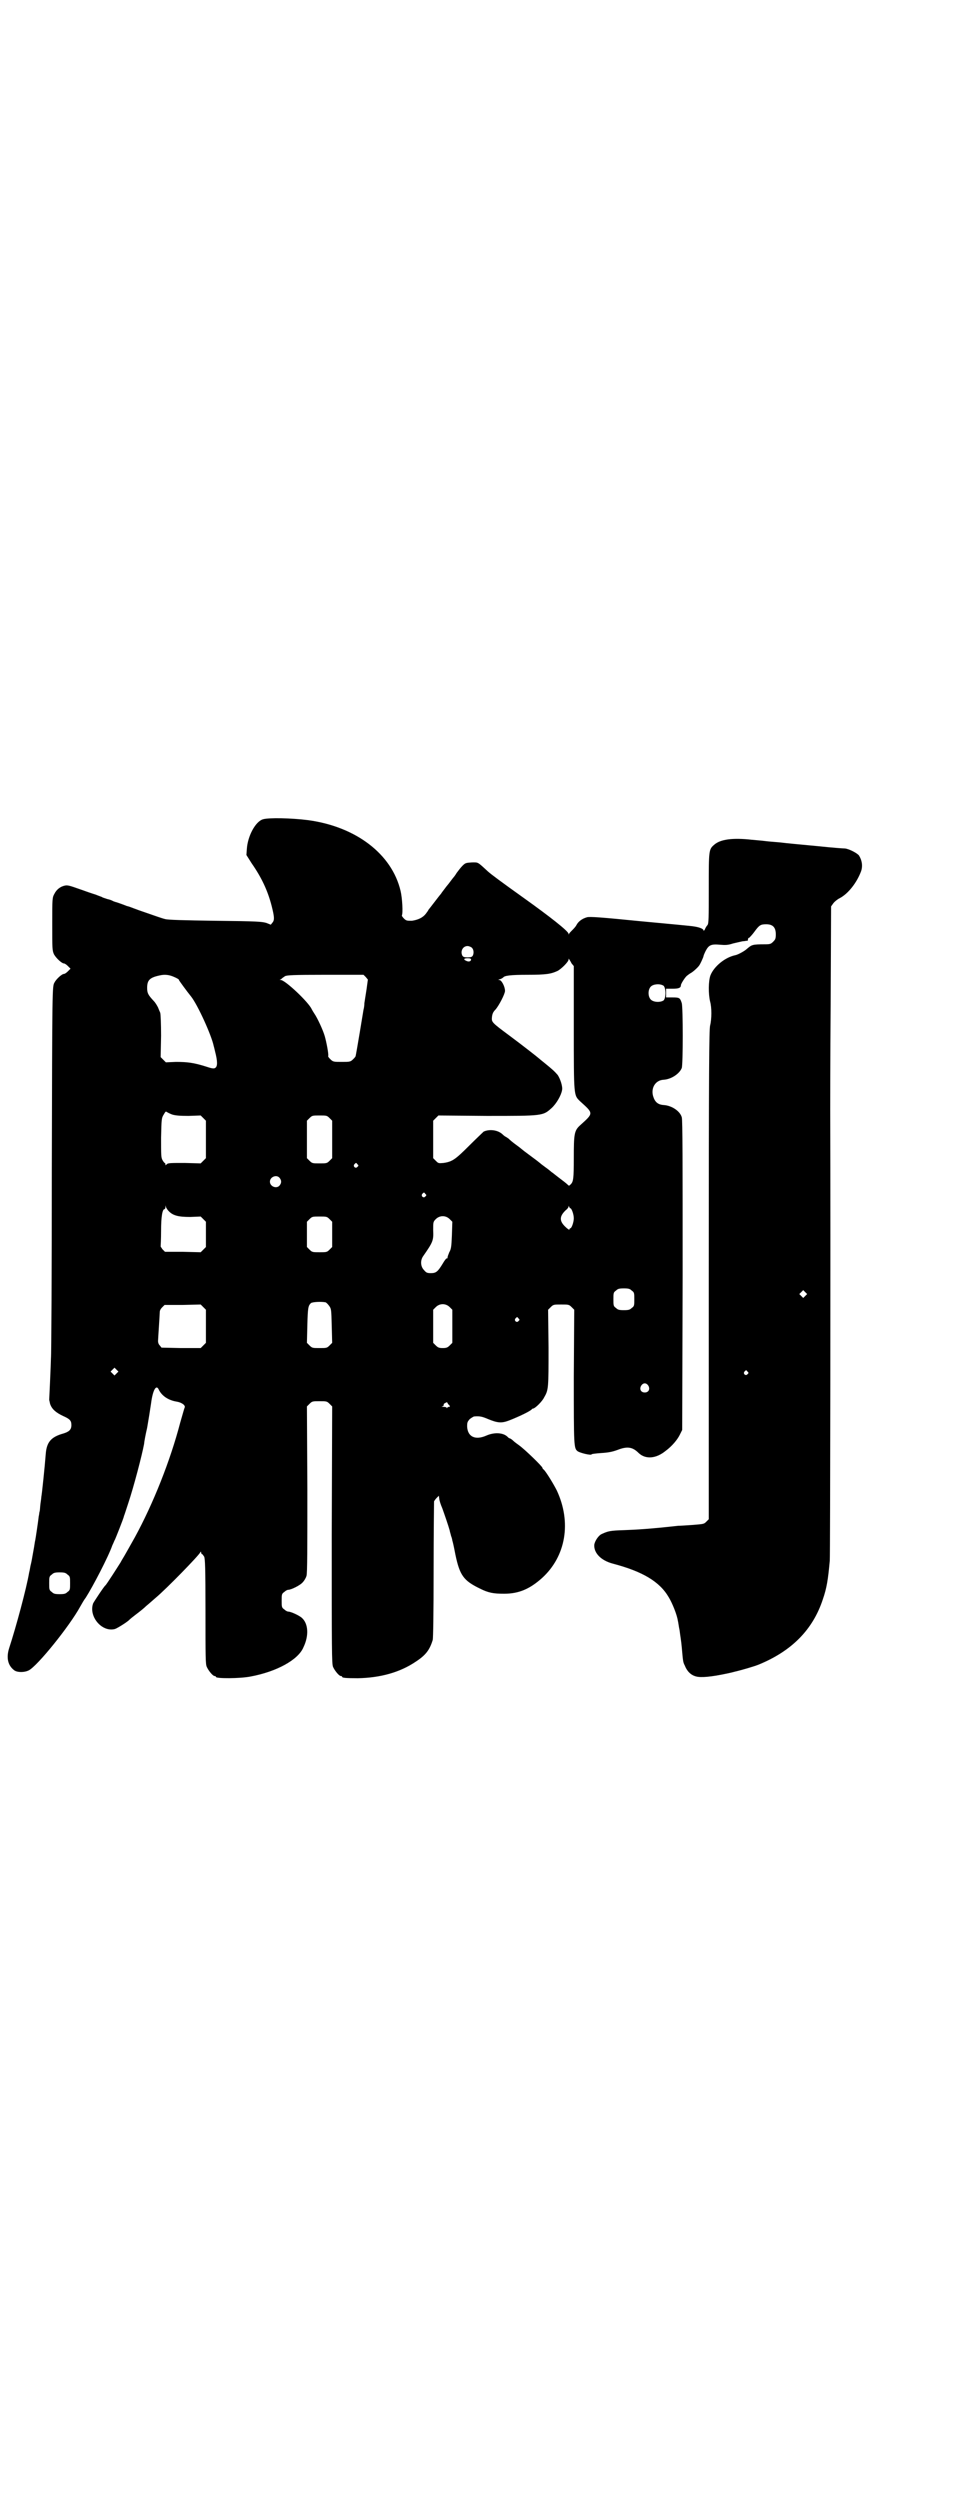 <?xml version="1.0" standalone="no"?>
<!DOCTYPE svg PUBLIC "-//W3C//DTD SVG 20010904//EN"
 "http://www.w3.org/TR/2001/REC-SVG-20010904/DTD/svg10.dtd">
<svg version="1.0" xmlns="http://www.w3.org/2000/svg"
 width="1106pt" height="2870pt" viewBox="0 0 1106 2870"
 preserveAspectRatio="xMidYMid meet">
<g transform="translate(0,2870) scale(0.5,-0.5)"
fill="#000000" stroke="none">
<path d="M604 3859 c-17 -5 -35 -38 -37 -68 l-1 -14 12 -19 c23 -33 37 -63 46
-98 6 -24 7 -32 2 -38 l-4 -5 -10 4 c-10 3 -20 4 -118 5 -70 1 -110 2 -115 4
-5 1 -25 8 -45 15 -21 7 -38 14 -39 14 -1 0 -3 1 -4 1 -2 1 -21 8 -25 9 -1 0
-3 1 -6 2 -3 2 -9 4 -14 5 -5 2 -10 3 -11 4 -1 1 -8 3 -15 6 -7 2 -24 8 -38
13 -20 7 -26 9 -32 8 -11 -2 -20 -9 -25 -19 -5 -9 -5 -11 -5 -69 0 -58 0 -61
4 -70 5 -9 18 -21 23 -21 2 0 6 -3 9 -6 l6 -6 -6 -6 c-3 -3 -7 -6 -9 -6 -5 0
-18 -12 -22 -20 -5 -9 -5 -10 -6 -431 0 -232 -1 -426 -2 -432 0 -5 -1 -29 -2
-52 -1 -23 -2 -42 -2 -43 0 0 1 -4 2 -9 4 -12 13 -20 30 -28 16 -7 19 -11 19
-21 0 -10 -5 -15 -18 -19 -29 -8 -39 -20 -41 -48 -2 -27 -9 -94 -10 -97 0 -2
-1 -9 -2 -16 -1 -7 -1 -15 -2 -18 -1 -3 -1 -8 -2 -11 -1 -10 -7 -50 -8 -55 -1
-3 -2 -13 -4 -23 -4 -22 -4 -24 -7 -36 -1 -5 -2 -12 -3 -15 -6 -36 -30 -125
-46 -174 -7 -22 -3 -40 12 -51 7 -5 23 -5 33 0 20 10 94 102 118 146 4 7 9 16
13 21 16 25 52 94 61 120 3 6 5 12 6 13 1 2 20 49 21 55 1 2 5 15 10 30 12 36
31 108 36 135 0 3 3 20 7 37 3 17 7 42 9 56 4 31 12 45 18 31 7 -14 22 -24 41
-27 12 -2 21 -9 18 -14 -1 -2 -5 -17 -10 -34 -23 -88 -62 -186 -104 -263 -13
-23 -19 -34 -22 -39 -5 -9 -8 -13 -11 -19 -5 -8 -33 -52 -35 -53 -3 -2 -26
-37 -28 -41 -11 -30 20 -67 50 -59 6 2 30 17 34 22 1 1 7 6 15 12 8 6 18 14
23 19 5 4 15 13 22 19 24 20 99 97 102 104 1 2 2 2 2 0 0 -2 1 -4 2 -4 1 0 3
-3 5 -6 2 -5 3 -23 3 -126 0 -104 0 -121 3 -127 4 -9 14 -21 18 -21 2 0 3 -1
3 -2 0 -4 55 -4 80 1 59 11 109 38 121 67 13 27 11 54 -3 67 -6 6 -26 15 -32
15 -2 0 -6 2 -9 5 -6 4 -6 6 -6 20 0 14 0 16 6 20 3 3 7 5 9 5 7 0 29 11 34
18 3 3 7 10 8 14 2 5 2 66 2 198 l-1 191 6 6 c6 6 7 6 23 6 16 0 17 0 23 -6
l6 -6 -1 -295 c0 -265 0 -296 3 -303 4 -9 14 -21 18 -21 2 0 3 -1 3 -2 0 -2 8
-3 36 -3 51 1 96 13 133 38 23 15 32 27 39 50 1 5 2 59 2 161 0 84 1 155 1
157 1 2 4 6 6 8 l5 5 1 -7 c0 -3 3 -13 7 -22 5 -14 14 -40 17 -51 0 -2 2 -7 3
-12 2 -5 3 -10 3 -11 1 -3 3 -11 7 -32 10 -48 19 -60 56 -78 20 -10 31 -12 56
-12 34 0 59 11 87 36 55 50 68 128 34 201 -7 14 -24 42 -30 48 -2 1 -3 3 -3 4
0 3 -40 42 -54 52 -4 3 -10 7 -14 11 -3 3 -7 5 -8 5 -1 0 -3 2 -5 4 -10 9 -30
10 -48 2 -25 -11 -43 -3 -44 21 0 10 1 11 6 17 4 3 9 6 10 6 13 1 18 0 32 -6
22 -9 31 -10 49 -3 23 9 50 22 52 26 0 0 1 1 2 1 5 0 22 17 26 26 10 17 10 21
10 114 l-1 87 6 6 c6 6 7 6 24 6 17 0 18 0 24 -6 l6 -6 -1 -153 c0 -162 0
-165 9 -172 6 -4 31 -10 32 -7 0 1 9 2 22 3 17 1 26 3 37 7 23 9 35 7 49 -7
16 -15 40 -13 62 5 15 11 27 26 32 36 l6 12 1 355 c0 259 0 357 -2 363 -4 14
-23 27 -42 28 -13 1 -20 7 -24 21 -5 19 6 36 24 37 18 1 37 14 42 27 3 9 3
138 0 149 -4 12 -5 13 -21 13 l-15 0 0 10 0 10 15 0 c14 0 19 2 19 8 0 3 8 16
13 21 1 1 5 4 8 6 6 3 15 11 20 17 3 3 11 21 11 23 0 1 2 6 5 12 7 13 12 16
33 14 12 -1 18 -1 30 3 8 2 18 4 22 5 4 0 7 1 8 1 1 0 2 0 3 0 0 0 1 1 1 3 0
2 1 4 3 4 1 1 7 7 12 14 11 15 14 17 27 17 15 0 22 -7 22 -23 0 -10 -1 -12 -6
-17 -5 -5 -7 -6 -18 -6 -31 0 -31 -1 -43 -11 -4 -4 -20 -13 -26 -14 -24 -5
-49 -26 -57 -46 -5 -13 -5 -43 -1 -60 4 -14 4 -40 0 -56 -2 -10 -3 -90 -3
-572 l0 -561 -6 -6 c-5 -5 -6 -5 -30 -7 -14 -1 -29 -2 -34 -2 -63 -7 -96 -9
-124 -10 -32 -1 -37 -2 -52 -9 -7 -3 -16 -16 -17 -25 -1 -19 16 -36 43 -43 68
-18 107 -41 128 -77 8 -13 19 -40 21 -54 1 -3 2 -13 4 -22 1 -9 4 -26 5 -39 3
-34 3 -34 7 -42 5 -13 14 -22 26 -25 11 -3 35 -1 72 7 10 2 20 5 21 5 12 3 37
10 50 15 76 31 125 80 148 150 9 26 12 45 16 89 1 15 2 722 1 1037 0 7 0 115
1 239 l1 226 5 7 c3 4 9 9 15 12 19 10 39 35 49 62 4 12 2 25 -5 36 -5 6 -23
15 -32 16 -5 0 -31 2 -59 5 -62 6 -66 6 -91 9 -11 1 -26 2 -33 3 -7 1 -21 2
-31 3 -44 5 -72 1 -86 -11 -13 -11 -13 -12 -13 -100 0 -70 0 -81 -3 -85 -2 -2
-5 -7 -6 -10 -2 -3 -3 -4 -3 -2 0 3 -8 7 -22 9 -4 1 -59 6 -123 12 -90 9 -117
11 -123 9 -11 -3 -20 -10 -24 -18 -2 -4 -7 -9 -10 -12 -3 -3 -6 -6 -7 -8 0 -2
-1 -2 -1 0 0 6 -45 41 -101 81 -56 40 -76 55 -84 62 -25 23 -22 21 -37 21 -14
-1 -15 -1 -22 -8 -4 -4 -10 -12 -13 -16 -3 -5 -6 -9 -7 -10 -1 -1 -4 -5 -7 -9
-3 -4 -6 -8 -7 -9 -1 -1 -4 -5 -7 -9 -3 -4 -7 -9 -8 -11 -2 -2 -8 -10 -15 -19
-7 -9 -13 -17 -14 -18 0 -1 -3 -5 -6 -9 -7 -9 -18 -14 -32 -16 -11 0 -13 0
-18 5 -3 3 -5 6 -5 7 3 5 1 41 -3 57 -20 84 -102 147 -212 162 -39 5 -91 6
-104 2z m480 -295 c4 -4 5 -12 2 -18 -2 -3 -4 -4 -12 -4 -8 0 -10 1 -12 4 -5
10 1 22 12 22 3 0 8 -2 10 -4z m-2 -27 c0 -4 -5 -6 -11 -3 -7 3 -6 6 3 6 6 0
8 -1 8 -3z m231 -9 l5 -6 0 -141 c0 -159 0 -155 14 -169 32 -29 32 -27 0 -56
-13 -12 -14 -20 -14 -75 0 -47 -1 -54 -7 -60 -4 -4 -4 -4 -8 0 -2 2 -11 9 -19
15 -8 6 -15 12 -17 13 -1 1 -7 6 -14 11 -7 5 -12 9 -13 10 -1 1 -10 8 -21 16
-11 8 -20 15 -21 16 -1 1 -6 5 -13 10 -7 5 -14 11 -17 14 -3 2 -6 4 -6 4 -1 0
-5 3 -8 6 -11 10 -30 12 -43 6 -2 -2 -17 -16 -33 -32 -32 -32 -39 -37 -59 -40
-12 -1 -12 -1 -18 5 l-6 6 0 43 0 43 6 6 6 6 111 -1 c129 0 129 0 149 18 11
10 22 29 24 41 2 8 -4 26 -10 35 -7 8 -11 12 -32 29 -5 4 -10 8 -11 9 -2 2
-39 31 -66 51 -43 32 -43 32 -42 44 1 8 3 12 8 17 8 9 22 36 22 43 0 10 -8 25
-13 25 -3 0 -3 1 2 2 3 1 6 3 7 4 3 4 16 6 56 6 43 0 54 2 69 9 9 5 25 21 25
26 0 2 1 3 1 1 1 -1 4 -6 6 -10z m-913 -31 c7 -3 12 -6 11 -7 0 -1 19 -27 28
-38 15 -19 47 -89 52 -114 1 -3 2 -8 3 -12 6 -23 6 -35 0 -38 -3 -2 -8 -1 -23
4 -26 8 -40 10 -67 10 l-23 -1 -6 6 -6 6 1 49 c0 27 -1 51 -2 53 -1 2 -3 7 -5
12 -2 4 -6 11 -10 15 -13 14 -15 18 -15 30 0 18 6 24 31 29 10 2 20 1 31 -4z
m440 0 l5 -6 -3 -22 c-2 -12 -4 -26 -5 -32 0 -5 -1 -12 -2 -15 -1 -7 -17 -103
-18 -106 0 -2 -3 -5 -6 -8 -6 -6 -8 -6 -26 -6 -18 0 -20 0 -26 6 -3 3 -6 6 -5
8 1 4 -4 31 -8 45 -4 14 -17 42 -24 52 -2 3 -5 8 -6 10 -7 16 -61 67 -71 67
-3 0 -3 1 -1 1 2 1 3 2 4 3 1 1 4 3 7 5 5 2 17 3 93 3 l87 0 5 -5z m684 -20
c6 -5 6 -29 0 -34 -8 -5 -23 -4 -29 2 -7 7 -7 23 0 30 6 6 21 7 29 2z m-1128
-296 c7 -2 16 -3 37 -3 l28 1 6 -6 6 -6 0 -43 0 -43 -6 -6 -6 -6 -37 1 c-32 0
-38 0 -41 -3 -3 -3 -3 -3 -3 0 0 2 -1 3 -2 3 0 0 -3 3 -5 7 -3 6 -3 11 -3 51
1 43 1 45 6 53 4 7 5 8 7 6 2 -1 7 -4 13 -6z m361 -8 l6 -6 0 -43 0 -43 -6 -6
c-6 -6 -7 -6 -23 -6 -16 0 -17 0 -23 6 l-6 6 0 43 0 43 6 6 c6 6 7 6 23 6 16
0 17 0 23 -6z m64 -106 c3 -3 3 -3 0 -6 -4 -5 -11 1 -7 6 4 4 4 4 7 0z m-179
-31 c5 -6 5 -12 0 -18 -7 -8 -22 -2 -22 9 0 11 15 17 22 9z m335 -37 c3 -3 3
-3 0 -6 -4 -5 -11 1 -7 6 4 4 4 4 7 0z m-590 -39 c10 -11 23 -14 50 -14 l24 1
6 -6 6 -6 0 -29 0 -29 -6 -6 -6 -6 -41 1 -41 0 -6 6 c-2 3 -4 6 -4 6 0 1 1 17
1 36 0 33 3 50 8 50 1 0 2 2 2 5 0 4 1 4 1 0 1 -2 3 -6 6 -9z m923 6 c3 0 8
-14 8 -23 0 -9 -5 -23 -8 -23 -1 0 -2 -1 -2 -3 0 -1 -4 1 -9 6 -15 14 -14 25
1 39 3 2 6 6 6 8 0 2 1 2 1 0 1 -2 2 -4 3 -4z m-553 -25 l6 -6 0 -29 0 -29 -6
-6 c-6 -6 -7 -6 -23 -6 -16 0 -17 0 -23 6 l-6 6 0 29 0 29 6 6 c6 6 7 6 23 6
16 0 17 0 23 -6z m276 0 l6 -6 -1 -31 c-1 -27 -2 -32 -6 -39 -2 -5 -4 -10 -4
-12 0 -2 -1 -3 -2 -2 -1 0 -5 -5 -9 -12 -11 -18 -15 -22 -27 -22 -9 0 -11 1
-16 7 -8 8 -9 22 -2 32 23 33 24 36 23 60 0 18 0 19 6 25 9 9 23 9 32 0z m418
-164 c6 -4 6 -6 6 -20 0 -14 0 -16 -6 -20 -4 -4 -7 -5 -18 -5 -11 0 -14 1 -18
5 -6 4 -6 6 -6 20 0 14 0 16 6 20 4 4 7 5 18 5 11 0 14 -1 18 -5z m399 -12
l-5 -5 -4 4 -5 5 4 4 5 5 4 -4 5 -5 -4 -4z m-1102 -15 c2 -1 5 -4 8 -8 5 -7 5
-8 6 -46 l1 -39 -6 -6 c-6 -6 -7 -6 -23 -6 -16 0 -17 0 -23 6 l-6 6 1 41 c1
40 2 44 8 50 3 3 24 4 34 2z m-275 -55 l0 -38 -6 -6 -6 -6 -45 0 -45 1 -4 5
c-3 3 -4 7 -4 10 0 2 1 17 2 33 1 16 2 31 2 34 0 3 2 7 5 10 l6 6 41 0 42 1 6
-6 6 -6 0 -38z m560 44 l6 -6 0 -38 0 -38 -6 -6 c-5 -5 -8 -6 -16 -6 -8 0 -11
1 -16 6 l-6 6 0 38 0 38 6 6 c9 9 23 9 32 0z m158 -26 c3 -3 3 -3 0 -6 -4 -5
-11 1 -7 6 4 4 4 4 7 0z m-923 -126 l-5 -5 -4 4 -5 5 4 4 5 5 4 -4 5 -5 -4 -4z
m1449 4 c3 -3 3 -3 0 -6 -4 -5 -11 1 -7 6 4 4 4 4 7 0z m-228 -32 c5 -8 1 -16
-8 -16 -9 0 -13 8 -8 16 2 3 5 5 8 5 3 0 6 -2 8 -5z m-457 -45 c2 -4 2 -4 -1
-4 -1 0 -3 -1 -4 -2 0 -2 -1 -2 -1 0 0 1 -3 2 -7 2 -5 0 -6 1 -3 1 2 1 4 2 3
4 0 1 1 3 4 4 3 2 4 2 5 0 0 -1 2 -4 4 -5z m-877 -389 c6 -4 6 -6 6 -20 0 -14
0 -16 -6 -20 -4 -4 -7 -5 -18 -5 -11 0 -14 1 -18 5 -6 4 -6 6 -6 20 0 14 0 16
6 20 4 4 7 5 18 5 11 0 14 -1 18 -5z"/>
</g>
</svg>
